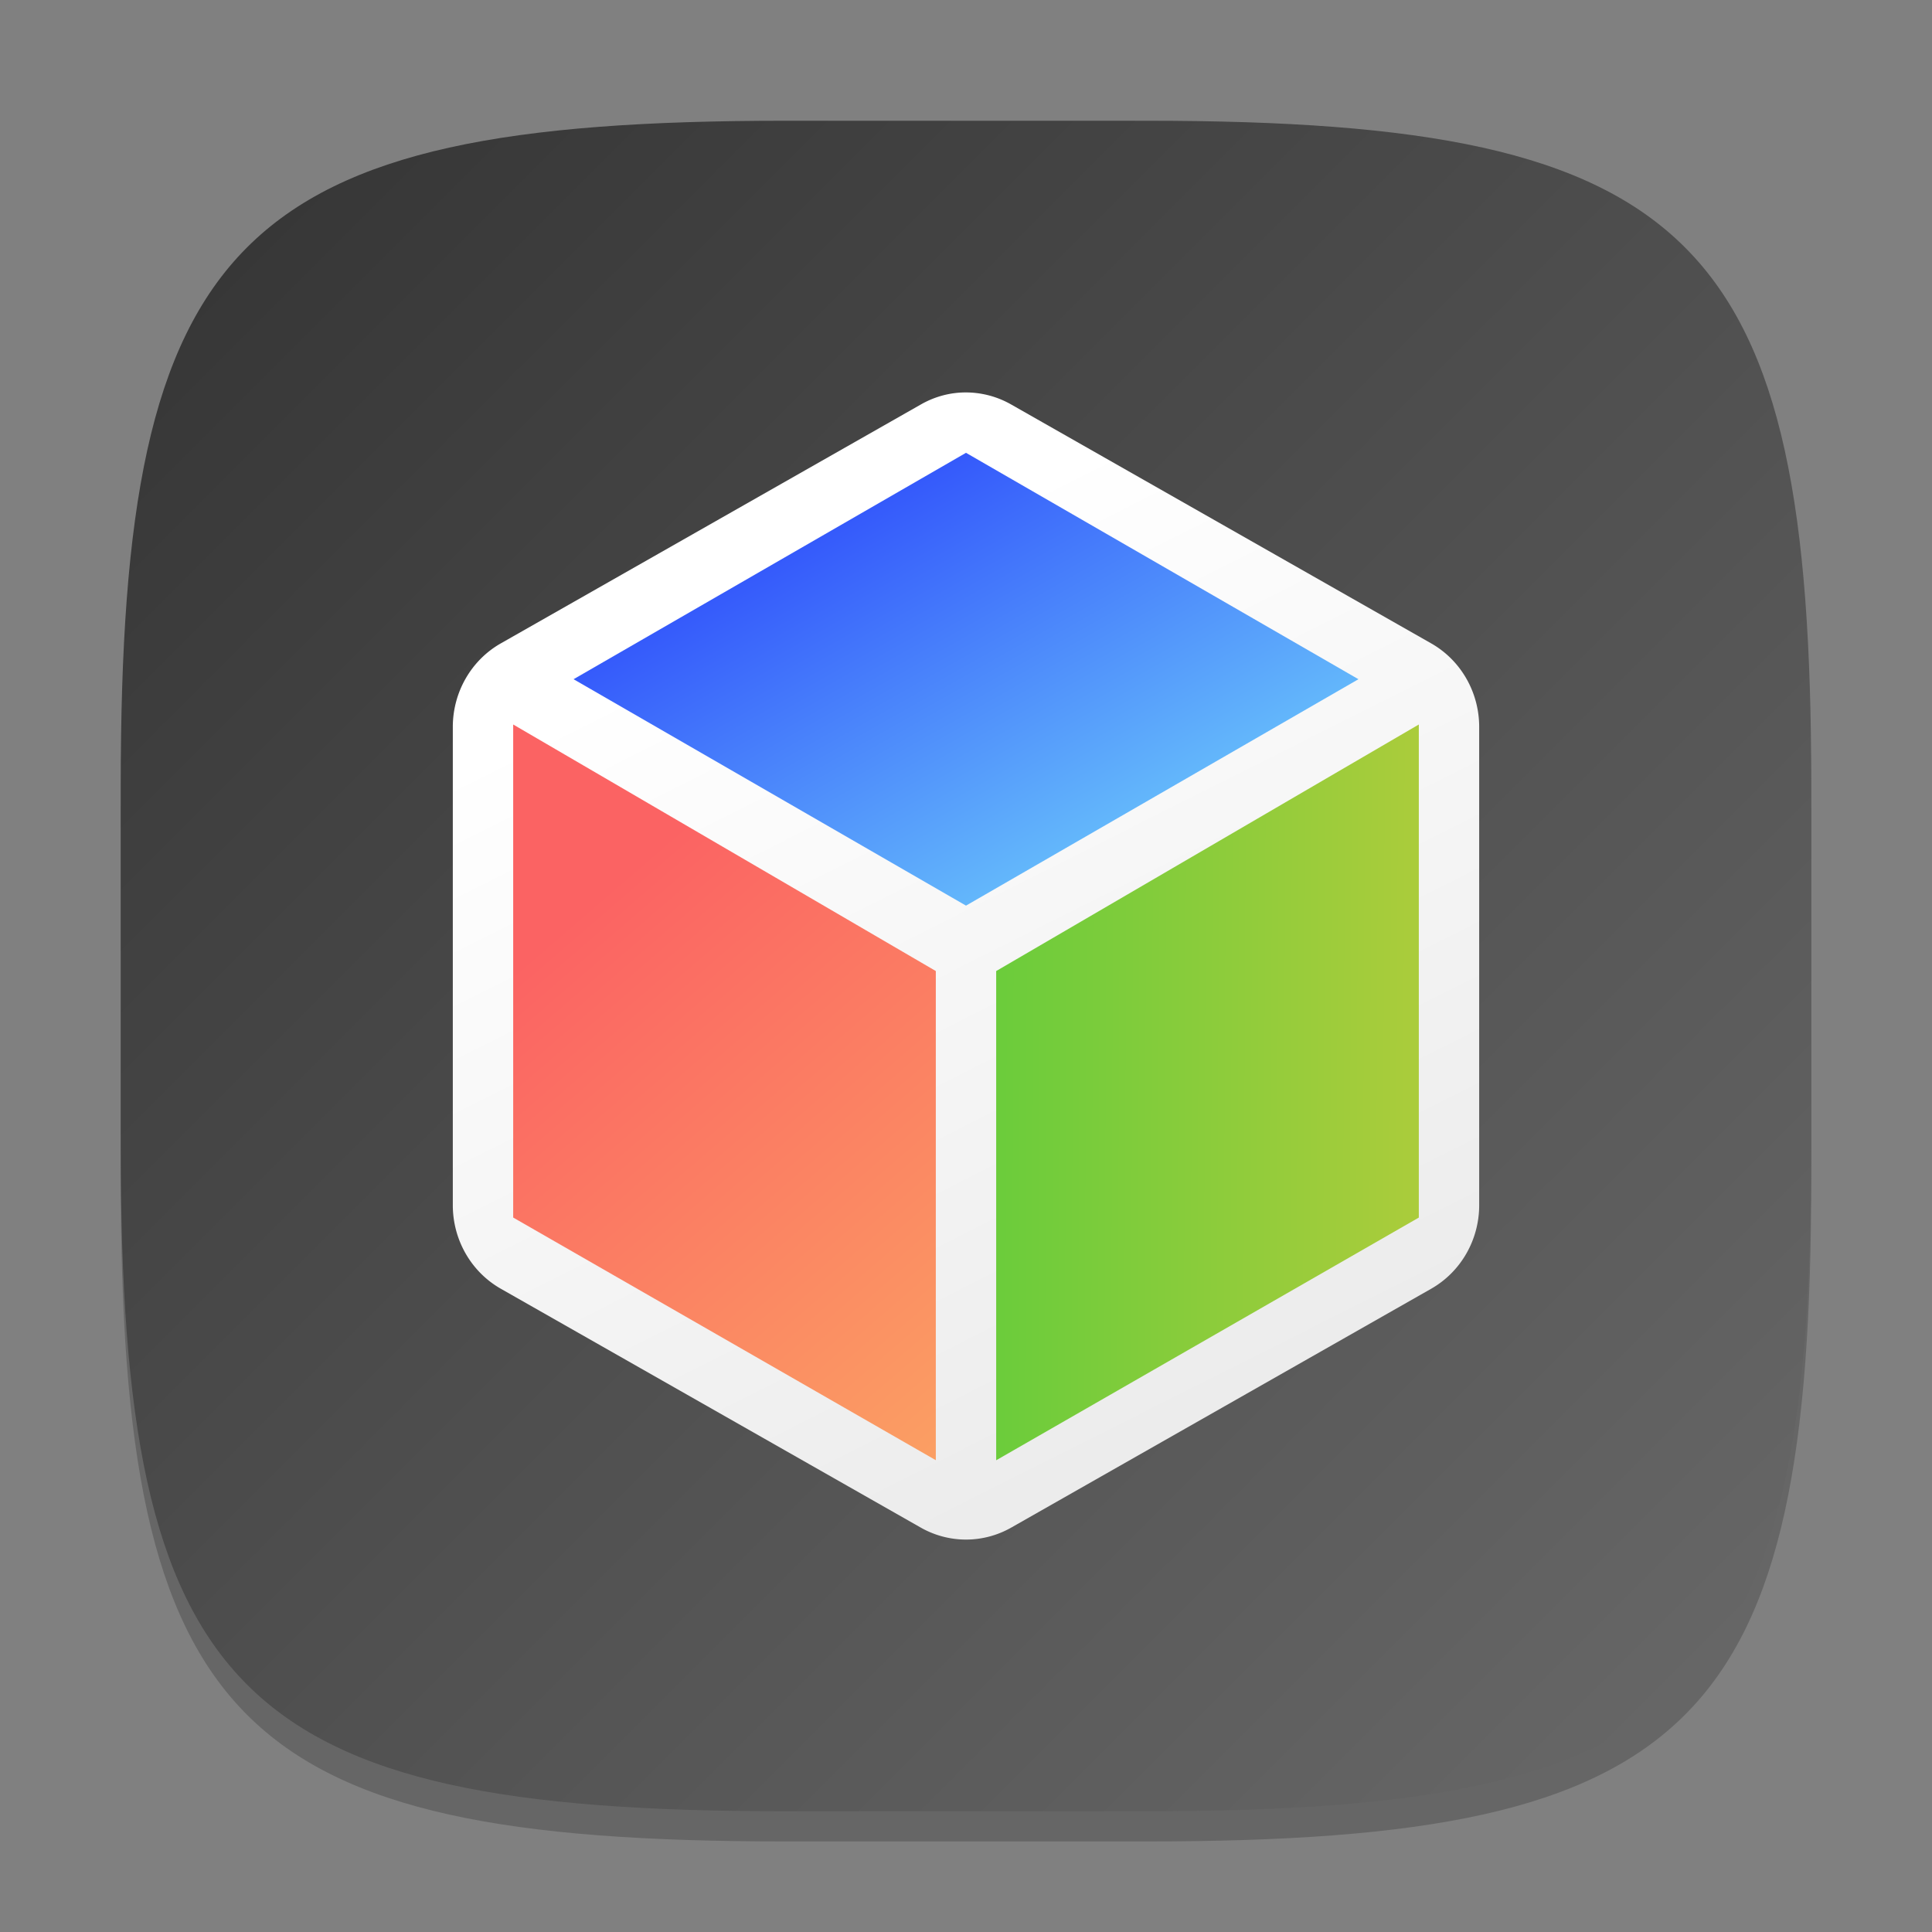 <?xml version="1.0" encoding="UTF-8" standalone="no"?>
<!-- Created with Inkscape (http://www.inkscape.org/) -->

<svg
   width="64"
   height="64"
   viewBox="0 0 64 64"
   version="1.1"
   id="svg5"
   inkscape:version="1.2.1 (1:1.2.1+202210291243+9c6d41e410)"
   sodipodi:docname="gtk3-demo.svg"
   xmlns:inkscape="http://www.inkscape.org/namespaces/inkscape"
   xmlns:sodipodi="http://sodipodi.sourceforge.net/DTD/sodipodi-0.dtd"
   xmlns:xlink="http://www.w3.org/1999/xlink"
   xmlns="http://www.w3.org/2000/svg"
   xmlns:svg="http://www.w3.org/2000/svg">
  <rect x="0" y="0" width="64" height="64" fill="#808080" stroke="none"/>
  <sodipodi:namedview
     id="namedview7"
     pagecolor="#ffffff"
     bordercolor="#000000"
     borderopacity="0.25"
     inkscape:showpageshadow="2"
     inkscape:pageopacity="0.0"
     inkscape:pagecheckerboard="0"
     inkscape:deskcolor="#d1d1d1"
     inkscape:document-units="px"
     showgrid="false"
     inkscape:zoom="12.890625"
     inkscape:cx="32"
     inkscape:cy="32"
     inkscape:window-width="1920"
     inkscape:window-height="1018"
     inkscape:window-x="0"
     inkscape:window-y="28"
     inkscape:window-maximized="1"
     inkscape:current-layer="svg5"
     showguides="false" />
  <defs
     id="defs2">
    <linearGradient
       inkscape:collect="always"
       xlink:href="#linearGradient1768"
       id="linearGradient3500"
       x1="2"
       y1="2"
       x2="30"
       y2="30"
       gradientUnits="userSpaceOnUse"
       gradientTransform="scale(2)" />
    <linearGradient
       inkscape:collect="always"
       id="linearGradient1768">
      <stop
         style="stop-color:#333333;stop-opacity:1;"
         offset="0"
         id="stop1764" />
      <stop
         style="stop-color:#6a6a6a;stop-opacity:1;"
         offset="1"
         id="stop1766" />
    </linearGradient>
    <linearGradient
       inkscape:collect="always"
       xlink:href="#linearGradient3133"
       id="linearGradient3135"
       x1="12"
       y1="13"
       x2="7.5"
       y2="4"
       gradientUnits="userSpaceOnUse"
       gradientTransform="matrix(3.778,0,0,3.8,3.667,1.6)" />
    <linearGradient
       inkscape:collect="always"
       id="linearGradient3133">
      <stop
         style="stop-color:#e7e7e7;stop-opacity:1;"
         offset="0"
         id="stop3129" />
      <stop
         style="stop-color:#ffffff;stop-opacity:1;"
         offset="1"
         id="stop3131" />
    </linearGradient>
    <linearGradient
       inkscape:collect="always"
       xlink:href="#linearGradient3005"
       id="linearGradient3007"
       x1="4"
       y1="8.25"
       x2="7"
       y2="11.723"
       gradientUnits="userSpaceOnUse"
       gradientTransform="matrix(4.667,0,0,4.667,-1.667,-6.334)" />
    <linearGradient
       inkscape:collect="always"
       id="linearGradient3005">
      <stop
         style="stop-color:#fb6363;stop-opacity:1;"
         offset="0"
         id="stop3001" />
      <stop
         style="stop-color:#fb9f63;stop-opacity:1;"
         offset="1"
         id="stop3003" />
    </linearGradient>
    <linearGradient
       inkscape:collect="always"
       xlink:href="#linearGradient3013"
       id="linearGradient3015"
       x1="8"
       y1="9.987"
       x2="11"
       y2="10"
       gradientUnits="userSpaceOnUse"
       gradientTransform="matrix(4.667,0,0,4.667,-4.333,-6.334)" />
    <linearGradient
       inkscape:collect="always"
       id="linearGradient3013">
      <stop
         style="stop-color:#6bcc3b;stop-opacity:1;"
         offset="0"
         id="stop3009" />
      <stop
         style="stop-color:#abcc3b;stop-opacity:1;"
         offset="1"
         id="stop3011" />
    </linearGradient>
    <linearGradient
       inkscape:collect="always"
       xlink:href="#linearGradient3021"
       id="linearGradient3023"
       x1="6"
       y1="4.875"
       x2="7.5"
       y2="7.5"
       gradientUnits="userSpaceOnUse"
       gradientTransform="matrix(4.333,0,0,4.286,-0.5,-2.144)" />
    <linearGradient
       inkscape:collect="always"
       id="linearGradient3021">
      <stop
         style="stop-color:#355afb;stop-opacity:1;"
         offset="0"
         id="stop3017" />
      <stop
         style="stop-color:#63b7fb;stop-opacity:1;"
         offset="1"
         id="stop3019" />
    </linearGradient>
  </defs>
  <path
     d="M 26,5 C 7.798,5 4,8.88 4,27 V 39 C 4,57.12 7.798,61 26,61 H 38 C 56.202,61 60,57.12 60,39 V 27 C 60,8.88 56.202,5 38,5"
     style="opacity:0.2;fill:#000000;stroke-width:2;stroke-linecap:round;stroke-linejoin:round"
     id="path563" />
  <path
     id="path530"
     style="fill:url(#linearGradient3500);fill-opacity:1;stroke-width:2;stroke-linecap:round;stroke-linejoin:round"
     d="M 26,4 C 7.798,4 4,7.88 4,26 V 38 C 4,56.12 7.798,60 26,60 H 38 C 56.202,60 60,56.12 60,38 V 26 C 60,7.88 56.202,4 38,4 Z" />
  <path
     id="path2914"
     style="color:#000000;fill:url(#linearGradient3135);fill-opacity:1;stroke-width:6.257;stroke-linecap:round;stroke-linejoin:round"
     d="m 31.481,13.044 a 3.091,3.166 0 0 0 -0.984,0.359 l -13.909,7.911 a 3.091,3.166 0 0 0 -1.588,2.771 v 15.834 a 3.091,3.166 0 0 0 1.588,2.771 l 13.909,7.911 a 3.091,3.166 0 0 0 3.006,0 l 13.909,-7.911 a 3.091,3.166 0 0 0 1.588,-2.771 V 24.085 a 3.091,3.166 0 0 0 -1.588,-2.771 L 33.503,13.403 a 3.091,3.166 0 0 0 -2.022,-0.359 z" />
  <path
     id="rect374"
     style="fill:url(#linearGradient3007);fill-opacity:1;stroke-width:9.333;stroke-linecap:round;stroke-linejoin:round"
     d="m 17,24 v 16.333 l 14,8.038 V 32.167 Z"
     sodipodi:nodetypes="ccccc" />
  <path
     id="rect2669"
     style="fill:url(#linearGradient3015);fill-opacity:1;stroke-width:9.333;stroke-linecap:round;stroke-linejoin:round"
     d="m 47,24 -14,8.167 v 16.206 l 14,-8.039 z"
     sodipodi:nodetypes="ccccc" />
  <path
     id="rect2772"
     style="fill:url(#linearGradient3023);fill-opacity:1;stroke-width:8.619;stroke-linecap:round;stroke-linejoin:round"
     d="M 32,15 19,22.5 32,30 45,22.5 Z"
     sodipodi:nodetypes="ccccc" />
</svg>
